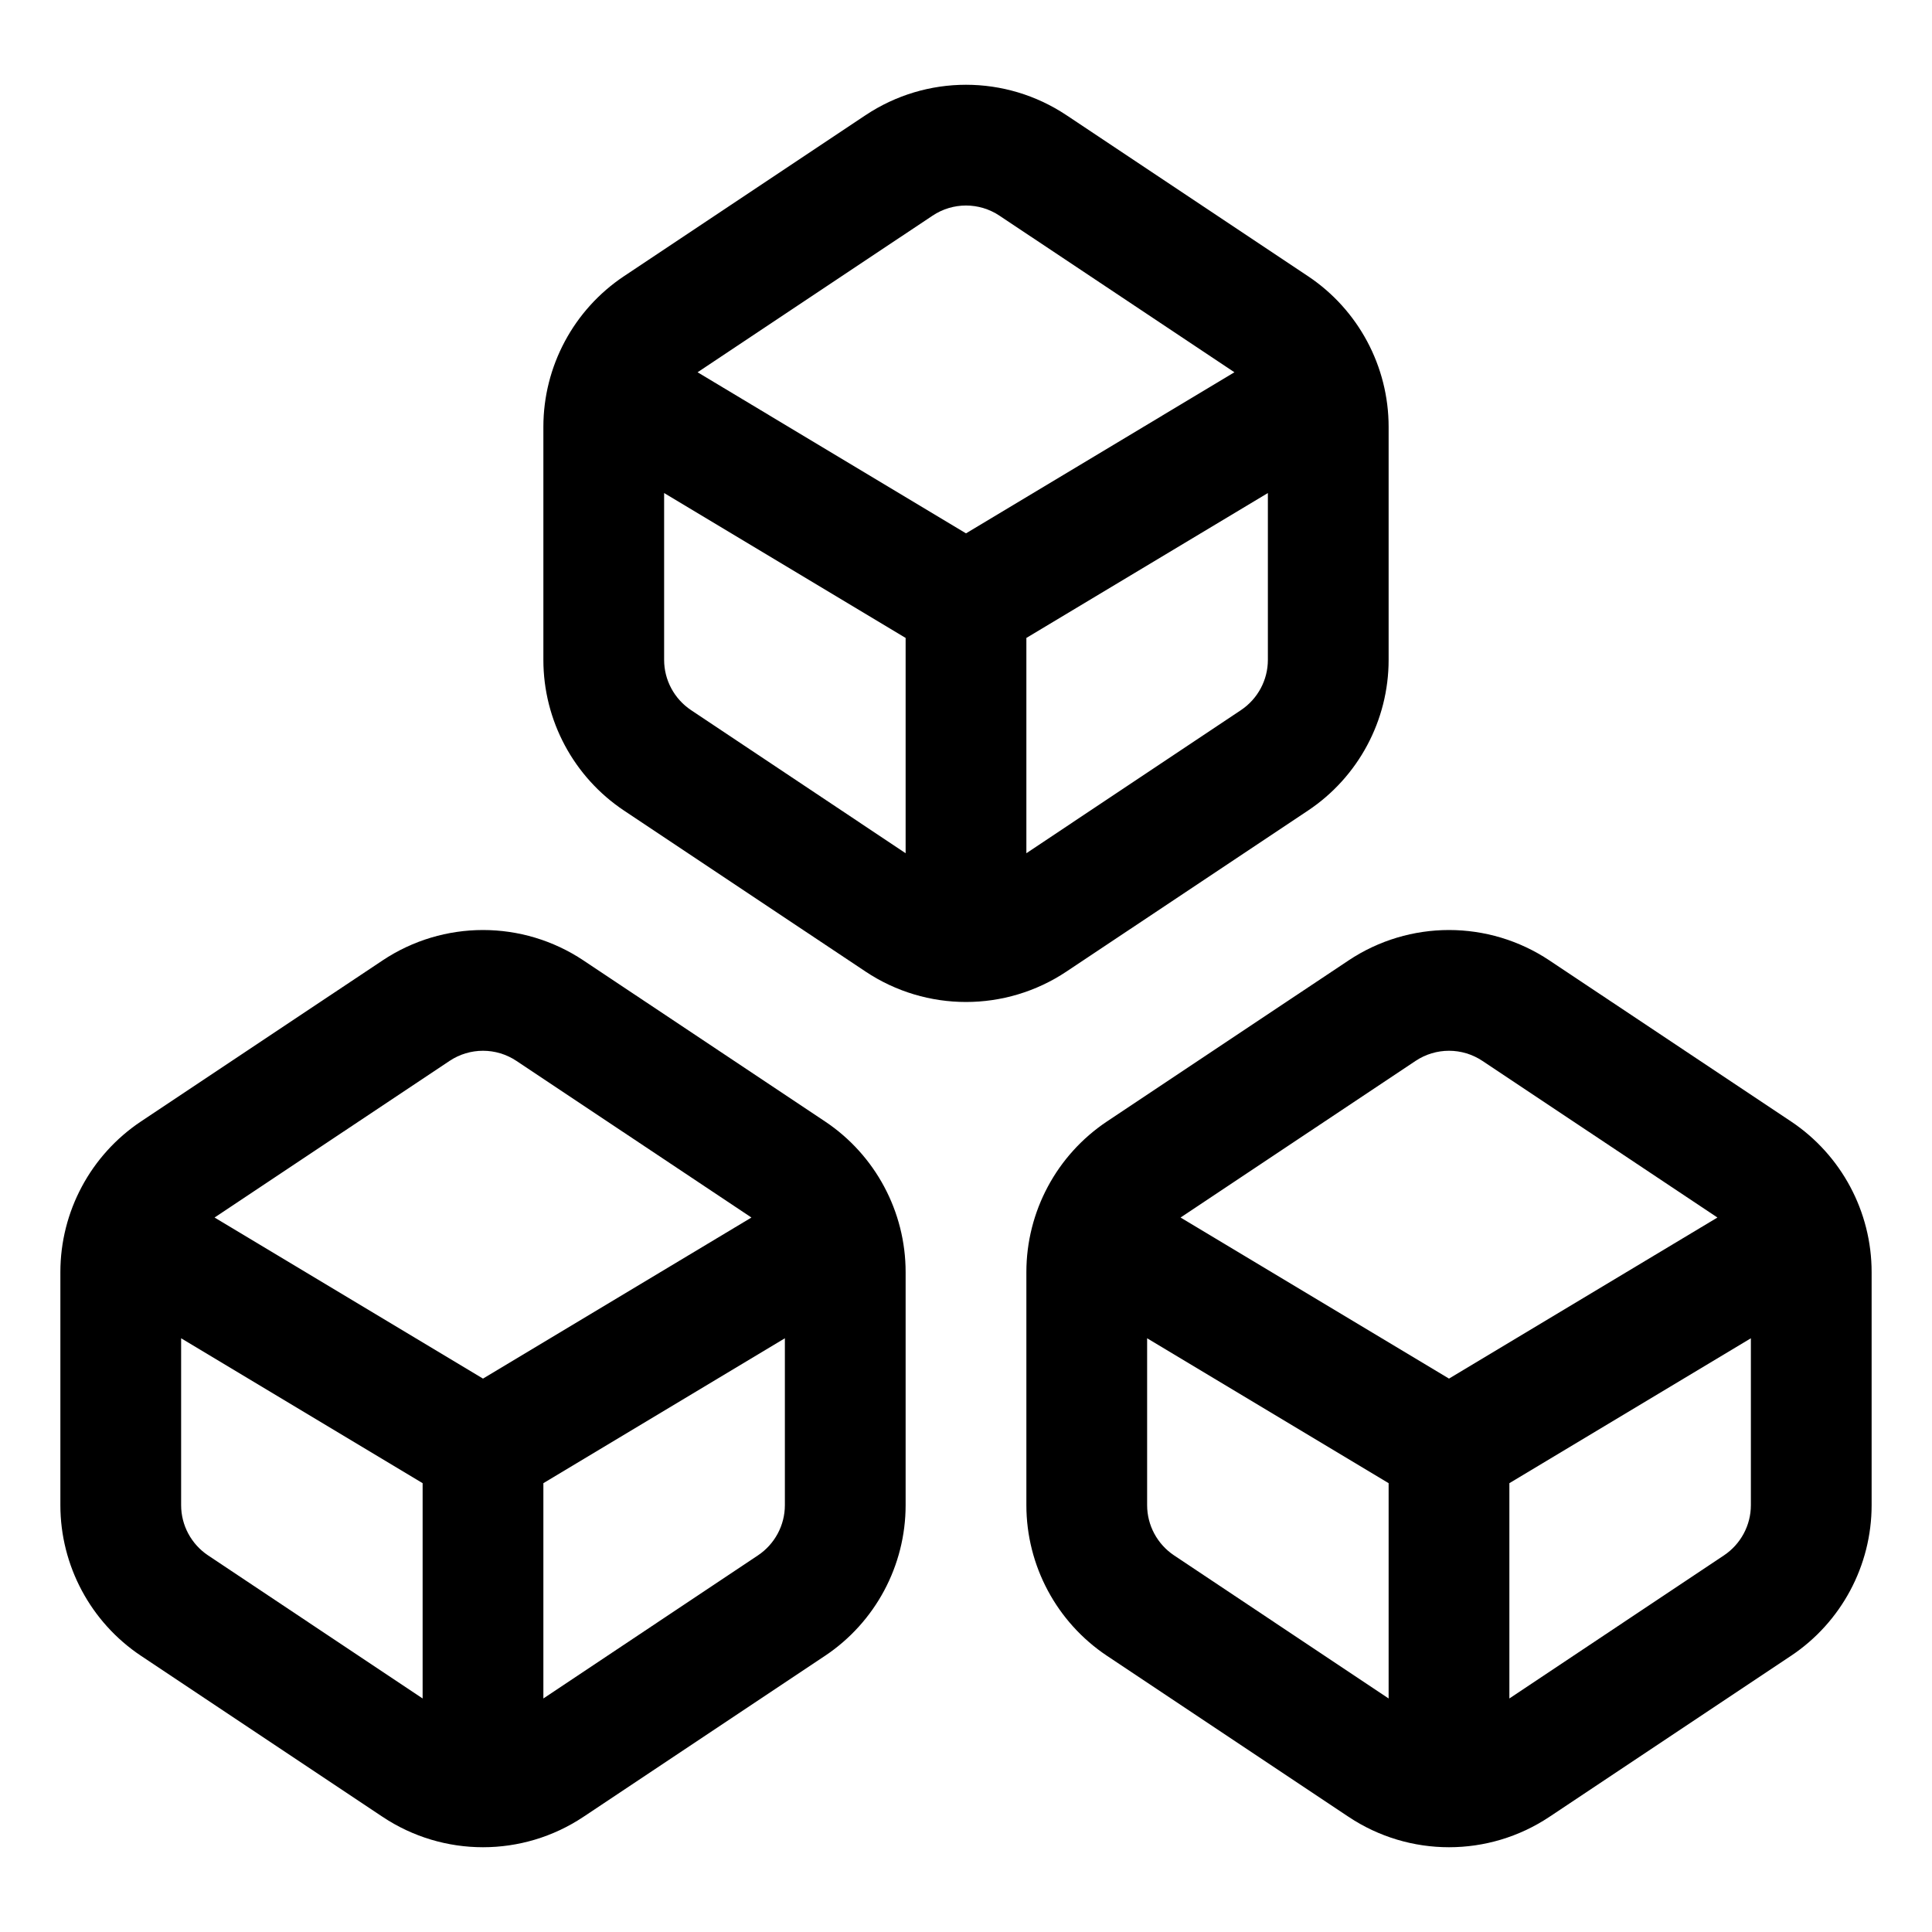 <svg width="16" height="16" viewBox="0 0 16 16" fill="none" xmlns="http://www.w3.org/2000/svg">
<g clip-path="url(#clip0_430_11272)">
<path fill-rule="evenodd" clip-rule="evenodd" d="M8.832 0.954C8.328 0.618 7.672 0.618 7.168 0.954L5.168 2.287C4.751 2.565 4.5 3.034 4.5 3.535V5.465C4.5 5.966 4.751 6.435 5.168 6.713L7.168 8.046C7.672 8.382 8.328 8.382 8.832 8.046L10.832 6.713C11.249 6.435 11.5 5.966 11.5 5.465V3.535C11.5 3.034 11.249 2.565 10.832 2.287L8.832 0.954ZM7.723 1.786C7.891 1.674 8.109 1.674 8.277 1.786L10.223 3.083L8 4.417L5.777 3.083L7.723 1.786ZM5.5 4.083V5.465C5.5 5.632 5.584 5.788 5.723 5.881L7.5 7.066V5.283L5.5 4.083ZM8.5 7.066L10.277 5.881C10.416 5.788 10.5 5.632 10.5 5.465V4.083L8.5 5.283V7.066ZM4.832 7.954C4.328 7.618 3.672 7.618 3.168 7.954L1.168 9.287C0.751 9.565 0.5 10.034 0.5 10.535V12.465C0.5 12.966 0.751 13.435 1.168 13.713L3.168 15.046C3.672 15.382 4.328 15.382 4.832 15.046L6.832 13.713C7.249 13.435 7.5 12.966 7.5 12.465V10.535C7.5 10.034 7.249 9.565 6.832 9.287L4.832 7.954ZM3.723 8.786C3.891 8.674 4.109 8.674 4.277 8.786L6.223 10.083L4 11.417L1.777 10.083L3.723 8.786ZM4.5 14.066V12.283L6.5 11.083V12.465C6.5 12.632 6.416 12.788 6.277 12.881L4.5 14.066ZM3.5 12.283V14.066L1.723 12.881C1.584 12.788 1.5 12.632 1.5 12.465V11.083L3.5 12.283ZM11.168 7.954C11.672 7.618 12.328 7.618 12.832 7.954L14.832 9.287C15.249 9.565 15.5 10.034 15.5 10.535V12.465C15.5 12.966 15.249 13.435 14.832 13.713L12.832 15.046C12.328 15.382 11.672 15.382 11.168 15.046L9.168 13.713C8.751 13.435 8.5 12.966 8.5 12.465V10.535C8.5 10.034 8.751 9.565 9.168 9.287L11.168 7.954ZM12.277 8.786C12.109 8.674 11.891 8.674 11.723 8.786L9.777 10.083L12 11.417L14.223 10.083L12.277 8.786ZM14.5 11.083L12.5 12.283V14.066L14.277 12.881C14.416 12.788 14.5 12.632 14.5 12.465V11.083ZM11.5 14.066V12.283L9.5 11.083V12.465C9.5 12.632 9.584 12.788 9.723 12.881L11.5 14.066Z" fill="currentColor"/>
</g>
<defs>
<clipPath id="clip0_430_11272">
<rect width="16" height="16" fill="white"/>
</clipPath>
</defs>
</svg>
